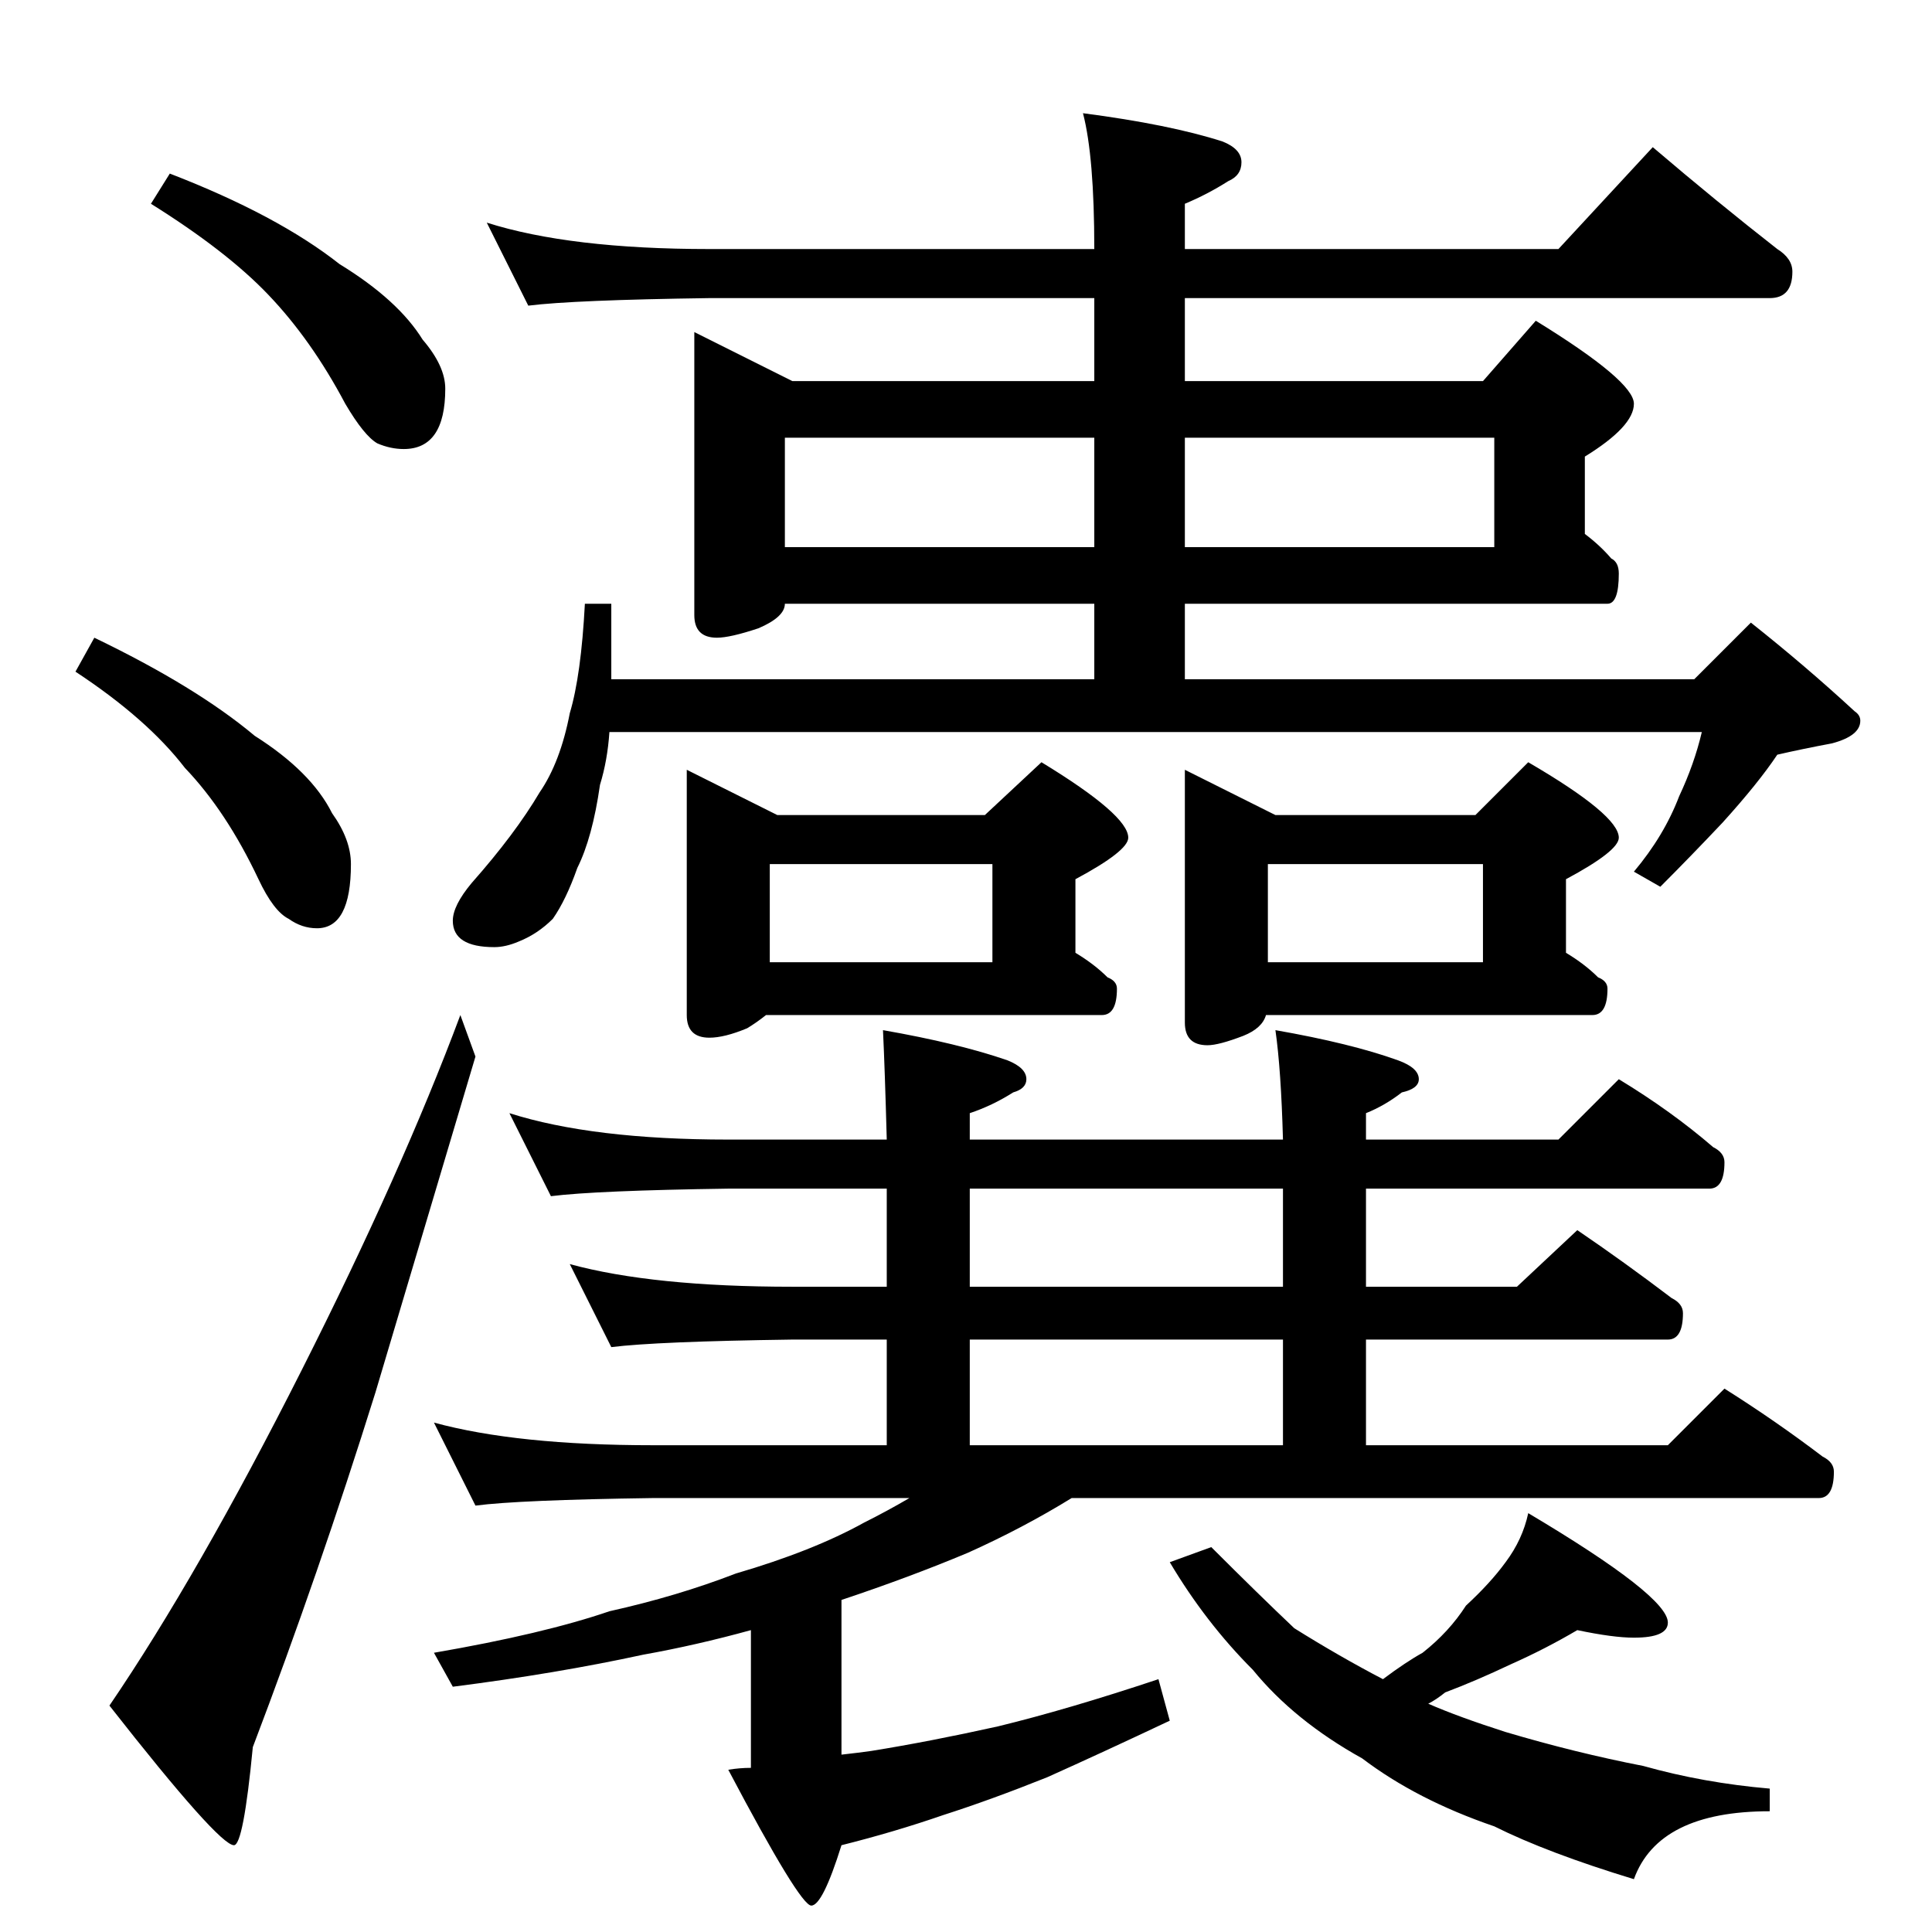 <?xml version="1.0" standalone="no"?>
<!DOCTYPE svg PUBLIC "-//W3C//DTD SVG 1.1//EN" "http://www.w3.org/Graphics/SVG/1.1/DTD/svg11.dtd" >
<svg xmlns="http://www.w3.org/2000/svg" xmlns:xlink="http://www.w3.org/1999/xlink" version="1.1" viewBox="0 -204 1024 1024">
  <g transform="matrix(1 0 0 -1 0 820)">
   <path fill="currentColor"
d="M90 932q57 -22 90 -48q31 -19 44 -40q12 -14 12 -26q0 -32 -22 -32q-7 0 -14 3q-7 4 -17 21q-18 34 -41 58q-22 23 -62 48zM50 686q54 -26 85 -52q30 -19 41 -41q10 -14 10 -27q0 -34 -18 -34q-8 0 -15 5q-8 4 -16 21q-17 36 -39 59q-20 26 -58 51zM244 486l8 -22
q-25 -84 -53 -178q-30 -96 -65 -188q-5 -52 -10 -52q-8 0 -66 74q47 69 102 178q53 105 84 188zM258 906q44 -14 118 -14h204q0 49 -6 72q46 -6 74 -15q10 -4 10 -11t-7 -10q-11 -7 -23 -12v-24h198l50 54q34 -29 66 -54q8 -5 8 -12q0 -14 -12 -14h-310v-44h158l28 32
q52 -32 52 -44t-26 -28v-41q8 -6 14 -13q4 -2 4 -8q0 -16 -6 -16h-224v-40h270l30 30q29 -23 55 -47q3 -2 3 -5q0 -8 -15 -12q-16 -3 -29 -6q-10 -15 -29 -36q-17 -18 -33 -34l-14 8q16 19 24 40q8 17 12 34h-579q-1 -15 -5 -28q-4 -28 -12 -44q-6 -17 -13 -27
q-8 -8 -18 -12q-7 -3 -13 -3q-22 0 -22 14q0 8 10 20q23 26 36 48q11 16 16 42q6 20 8 58h14v-40h256v40h-164q0 -7 -14 -13q-15 -5 -22 -5q-12 0 -12 12v150l52 -26h160v44h-204q-72 -1 -96 -4zM416 734h164v58h-164v-58zM628 792v-58h164v58h-164zM364 616l48 -24h110
l30 28q46 -28 46 -40q0 -7 -28 -22v-39q10 -6 17 -13q5 -2 5 -6q0 -14 -8 -14h-178q-5 -4 -10 -7q-12 -5 -20 -5q-12 0 -12 12v130zM408 514h118v52h-118v-52zM628 616l48 -24h106l28 28q48 -28 48 -40q0 -7 -28 -22v-39q10 -6 17 -13q5 -2 5 -6q0 -14 -8 -14h-173
q-2 -7 -12 -11q-13 -5 -19 -5q-12 0 -12 12v134zM672 514h114v52h-114v-52zM270 434q44 -14 116 -14h84q-1 37 -2 58q40 -7 66 -16q10 -4 10 -10q0 -5 -7 -7q-11 -7 -23 -11v-14h166q-1 37 -4 58q40 -7 65 -16q11 -4 11 -10q0 -5 -9 -7q-9 -7 -19 -11v-14h102l32 32
q28 -17 50 -36q6 -3 6 -8q0 -14 -8 -14h-182v-52h80l32 30q25 -17 50 -36q6 -3 6 -8q0 -14 -8 -14h-160v-56h160l30 30q27 -17 52 -36q6 -3 6 -8q0 -14 -8 -14h-396q-26 -16 -55 -29q-31 -13 -67 -25v-82q9 1 16 2q31 5 67 13q37 9 85 25l6 -22q-36 -17 -65 -30
q-30 -12 -55 -20q-26 -9 -54 -16q-10 -32 -16 -32t-44 72q6 1 12 1v73q-29 -8 -57 -13q-46 -10 -101 -17l-10 18q58 10 93 22q36 8 67 20q41 12 68 27q12 6 24 13h-136q-71 -1 -94 -4l-22 44q44 -12 116 -12h124v56h-50q-72 -1 -96 -4l-22 44q44 -12 118 -12h50v52h-84
q-70 -1 -94 -4zM514 258h166v56h-166v-56zM680 342v52h-166v-52h166zM836 160q-17 -10 -35 -18q-19 -9 -35 -15q-5 -4 -9 -6q16 -7 41 -15q37 -11 73 -18q32 -9 67 -12v-12q-59 0 -72 -36q-46 14 -74 28q-41 14 -70 36q-36 20 -58 47q-25 25 -44 57l22 8q25 -25 44 -43
q24 -15 47 -27q12 9 21 14q14 11 23 25q13 12 21 23q9 12 12 26q74 -44 74 -58q0 -8 -18 -8q-11 0 -30 4z" />
  </g>

</svg>

